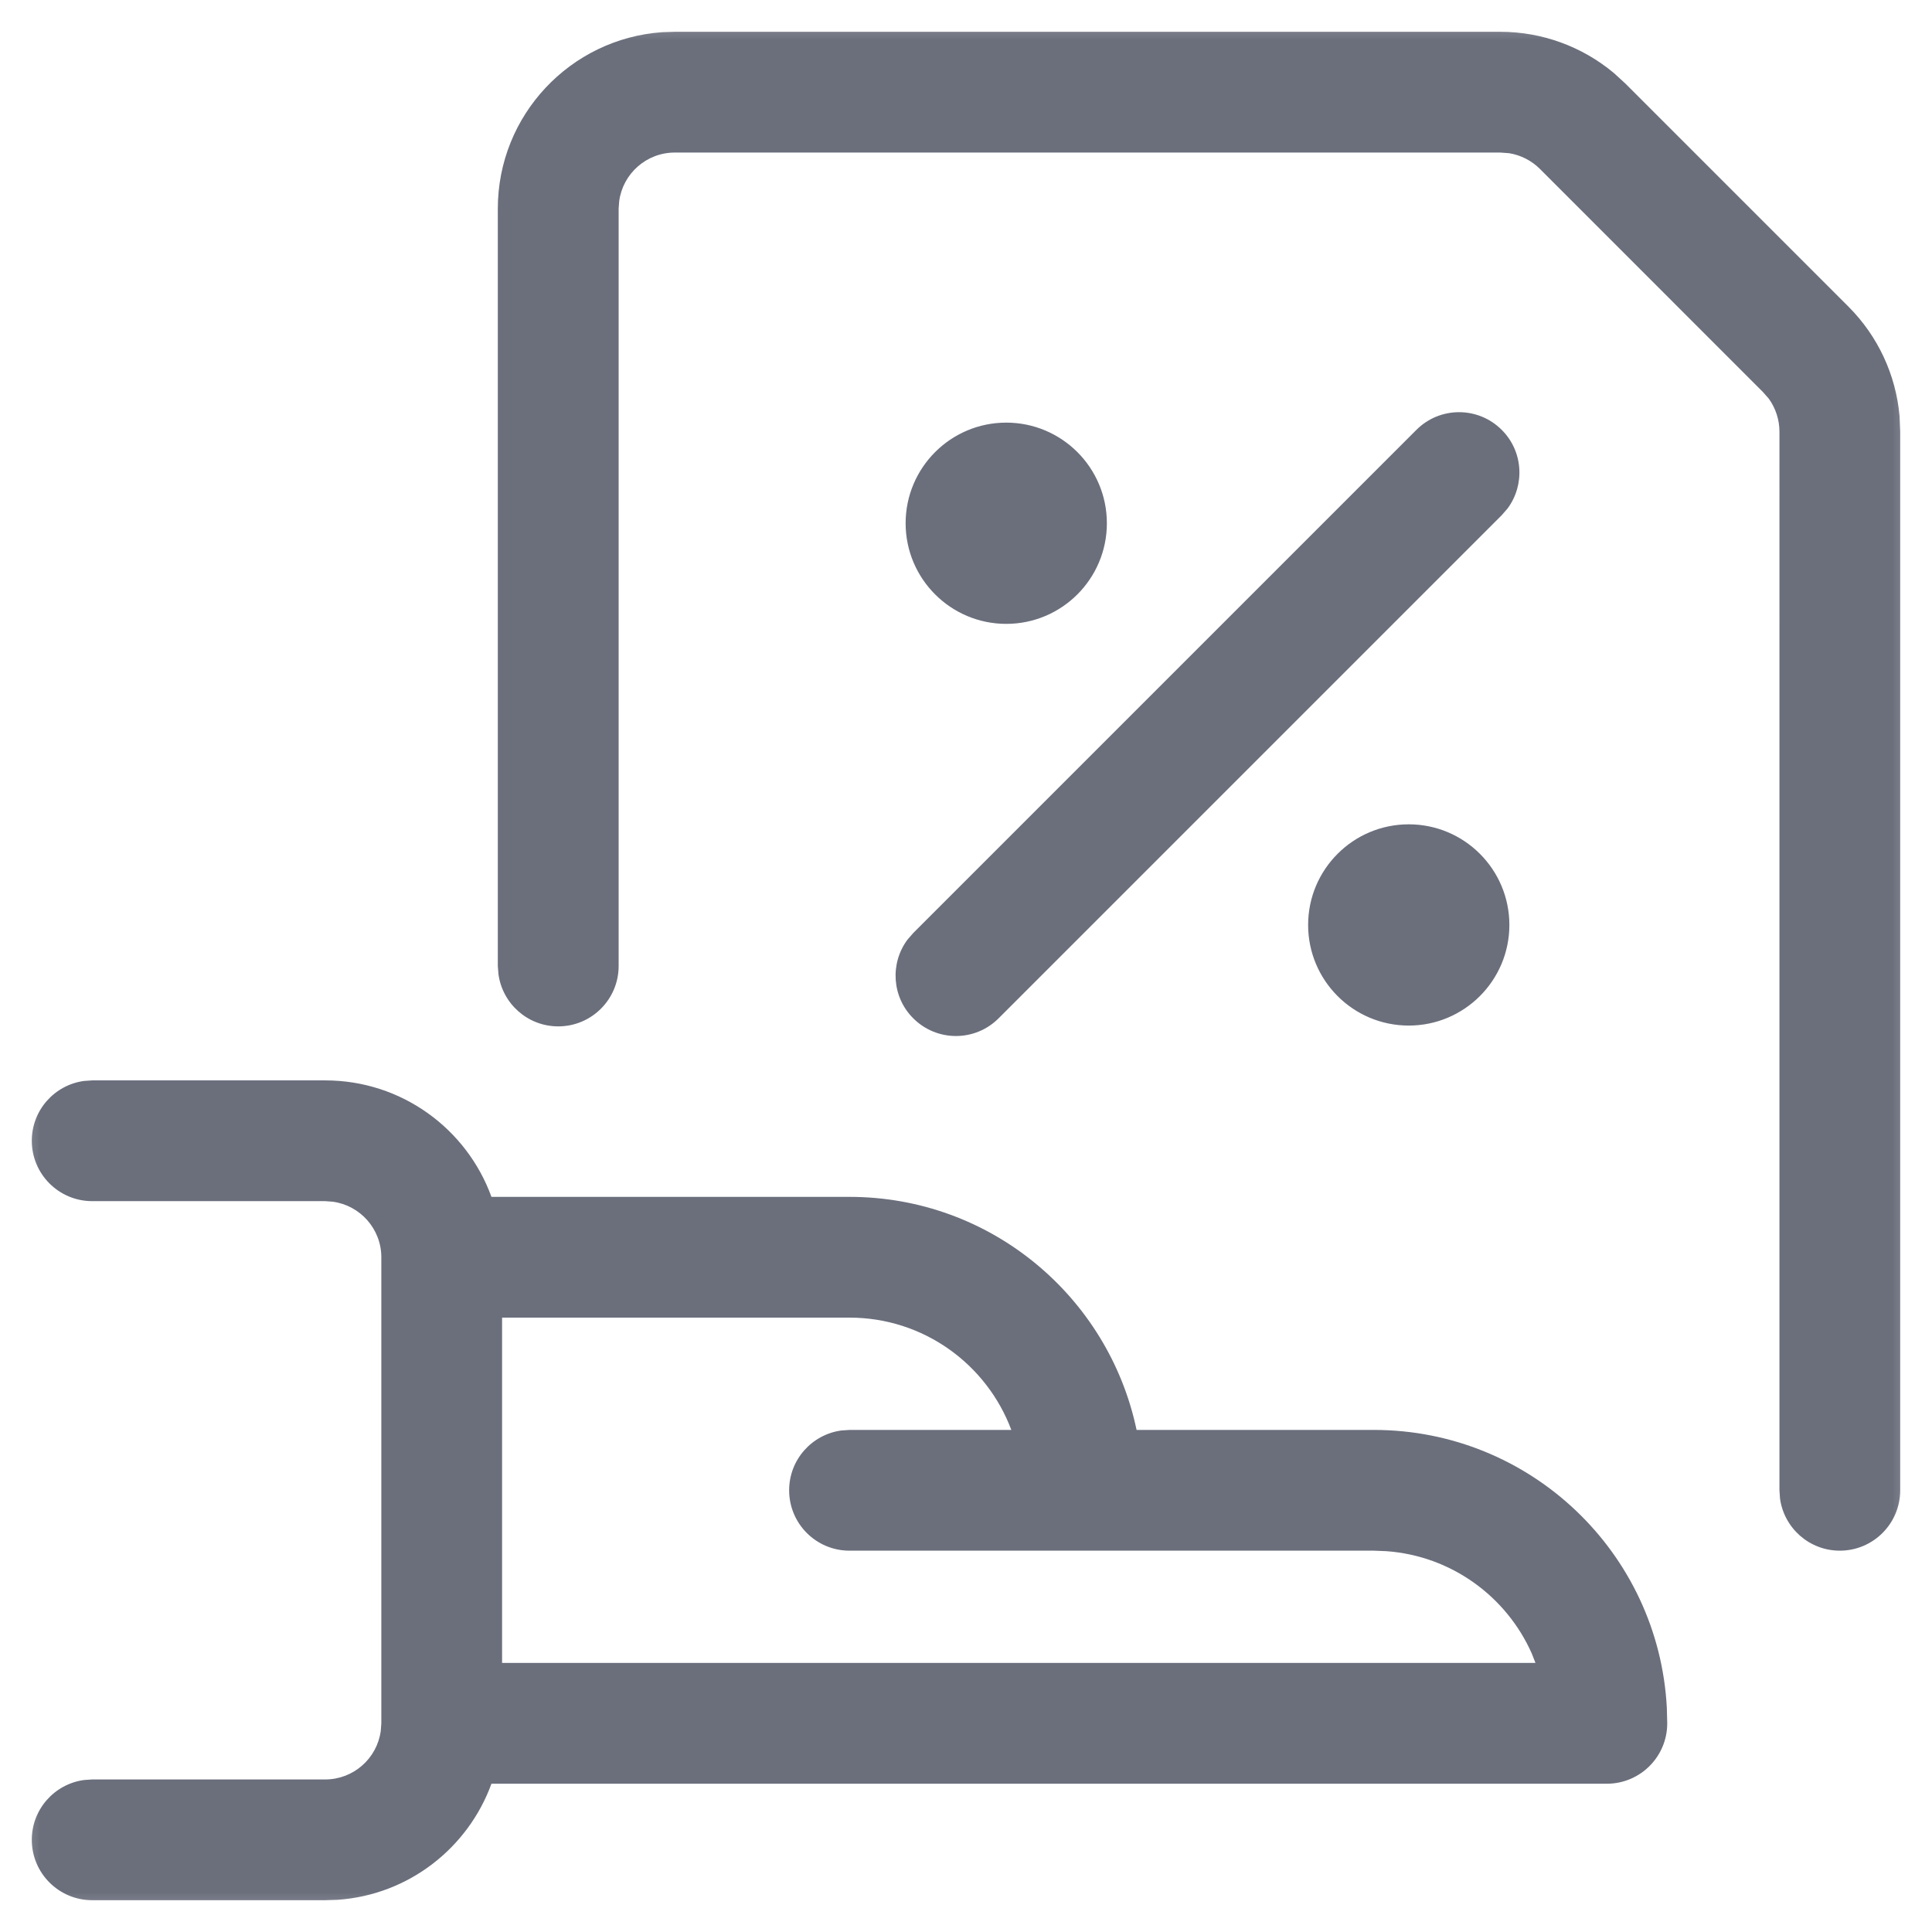 <svg xmlns="http://www.w3.org/2000/svg" xmlns:xlink="http://www.w3.org/1999/xlink" width="24" height="24" viewBox="0 0 24 24">
    <defs>
        <path id="prefix__a" d="M0 0H24V24H0z"/>
    </defs>
    <g fill="none" fill-rule="evenodd">
        <mask id="prefix__b" fill="#fff">
            <use xlink:href="#prefix__a"/>
        </mask>
        <g fill="#6B6F7C" mask="url(#prefix__b)">
            <path d="M4.04 13.421c.95 0 1.759.603 2.065 1.447h4.448c1.753 0 3.217 1.238 3.566 2.895h2.947c1.948 0 3.539 1.528 3.64 3.451l.005.194c0 .414-.336.75-.75.75H6.105c-.29.797-1.027 1.38-1.909 1.442l-.157.005H1.145c-.414 0-.75-.336-.75-.75 0-.38.282-.693.648-.743l.102-.007h2.894c.353 0 .645-.262.691-.603l.007-.094v-5.79c0-.352-.263-.644-.603-.69l-.095-.007H1.145c-.414 0-.75-.336-.75-.75 0-.38.282-.693.648-.743l.102-.007h2.894zm6.513 2.947H6.237v4.289h12.837l-.046-.117c-.314-.708-1-1.214-1.809-1.271l-.153-.006h-6.513c-.415 0-.75-.336-.75-.75 0-.38.282-.693.648-.743l.102-.007h2.01c-.305-.815-1.09-1.395-2.01-1.395zM18.638.395c.518 0 1.016.183 1.41.512l.143.131 2.771 2.771c.366.366.59.848.635 1.36l.008.193v13.151c0 .414-.336.75-.75.75-.38 0-.693-.282-.743-.648l-.007-.102V5.363c0-.149-.047-.291-.132-.41L21.9 4.87l-2.77-2.771c-.105-.105-.24-.173-.384-.196l-.11-.008H8.383c-.353 0-.645.262-.691.603l-.007.094V12c0 .414-.336.75-.75.75-.38 0-.693-.282-.743-.648L6.184 12V2.592c0-1.16.9-2.111 2.04-2.192l.158-.005h10.256zm.017 4.945c.267.266.29.683.073.976l-.073.084-6.25 6.25c-.293.293-.767.293-1.06 0-.267-.266-.29-.683-.073-.976l.073-.084 6.25-6.25c.293-.293.767-.293 1.06 0zm-1.155 4.9c.69 0 1.25.56 1.25 1.25s-.56 1.25-1.25 1.25-1.25-.56-1.25-1.25.56-1.25 1.25-1.25zm-5-4.99c.69 0 1.25.56 1.25 1.25s-.56 1.25-1.25 1.25-1.25-.56-1.25-1.25.56-1.25 1.25-1.25z"/>
        </g>
    </g>
</svg>
